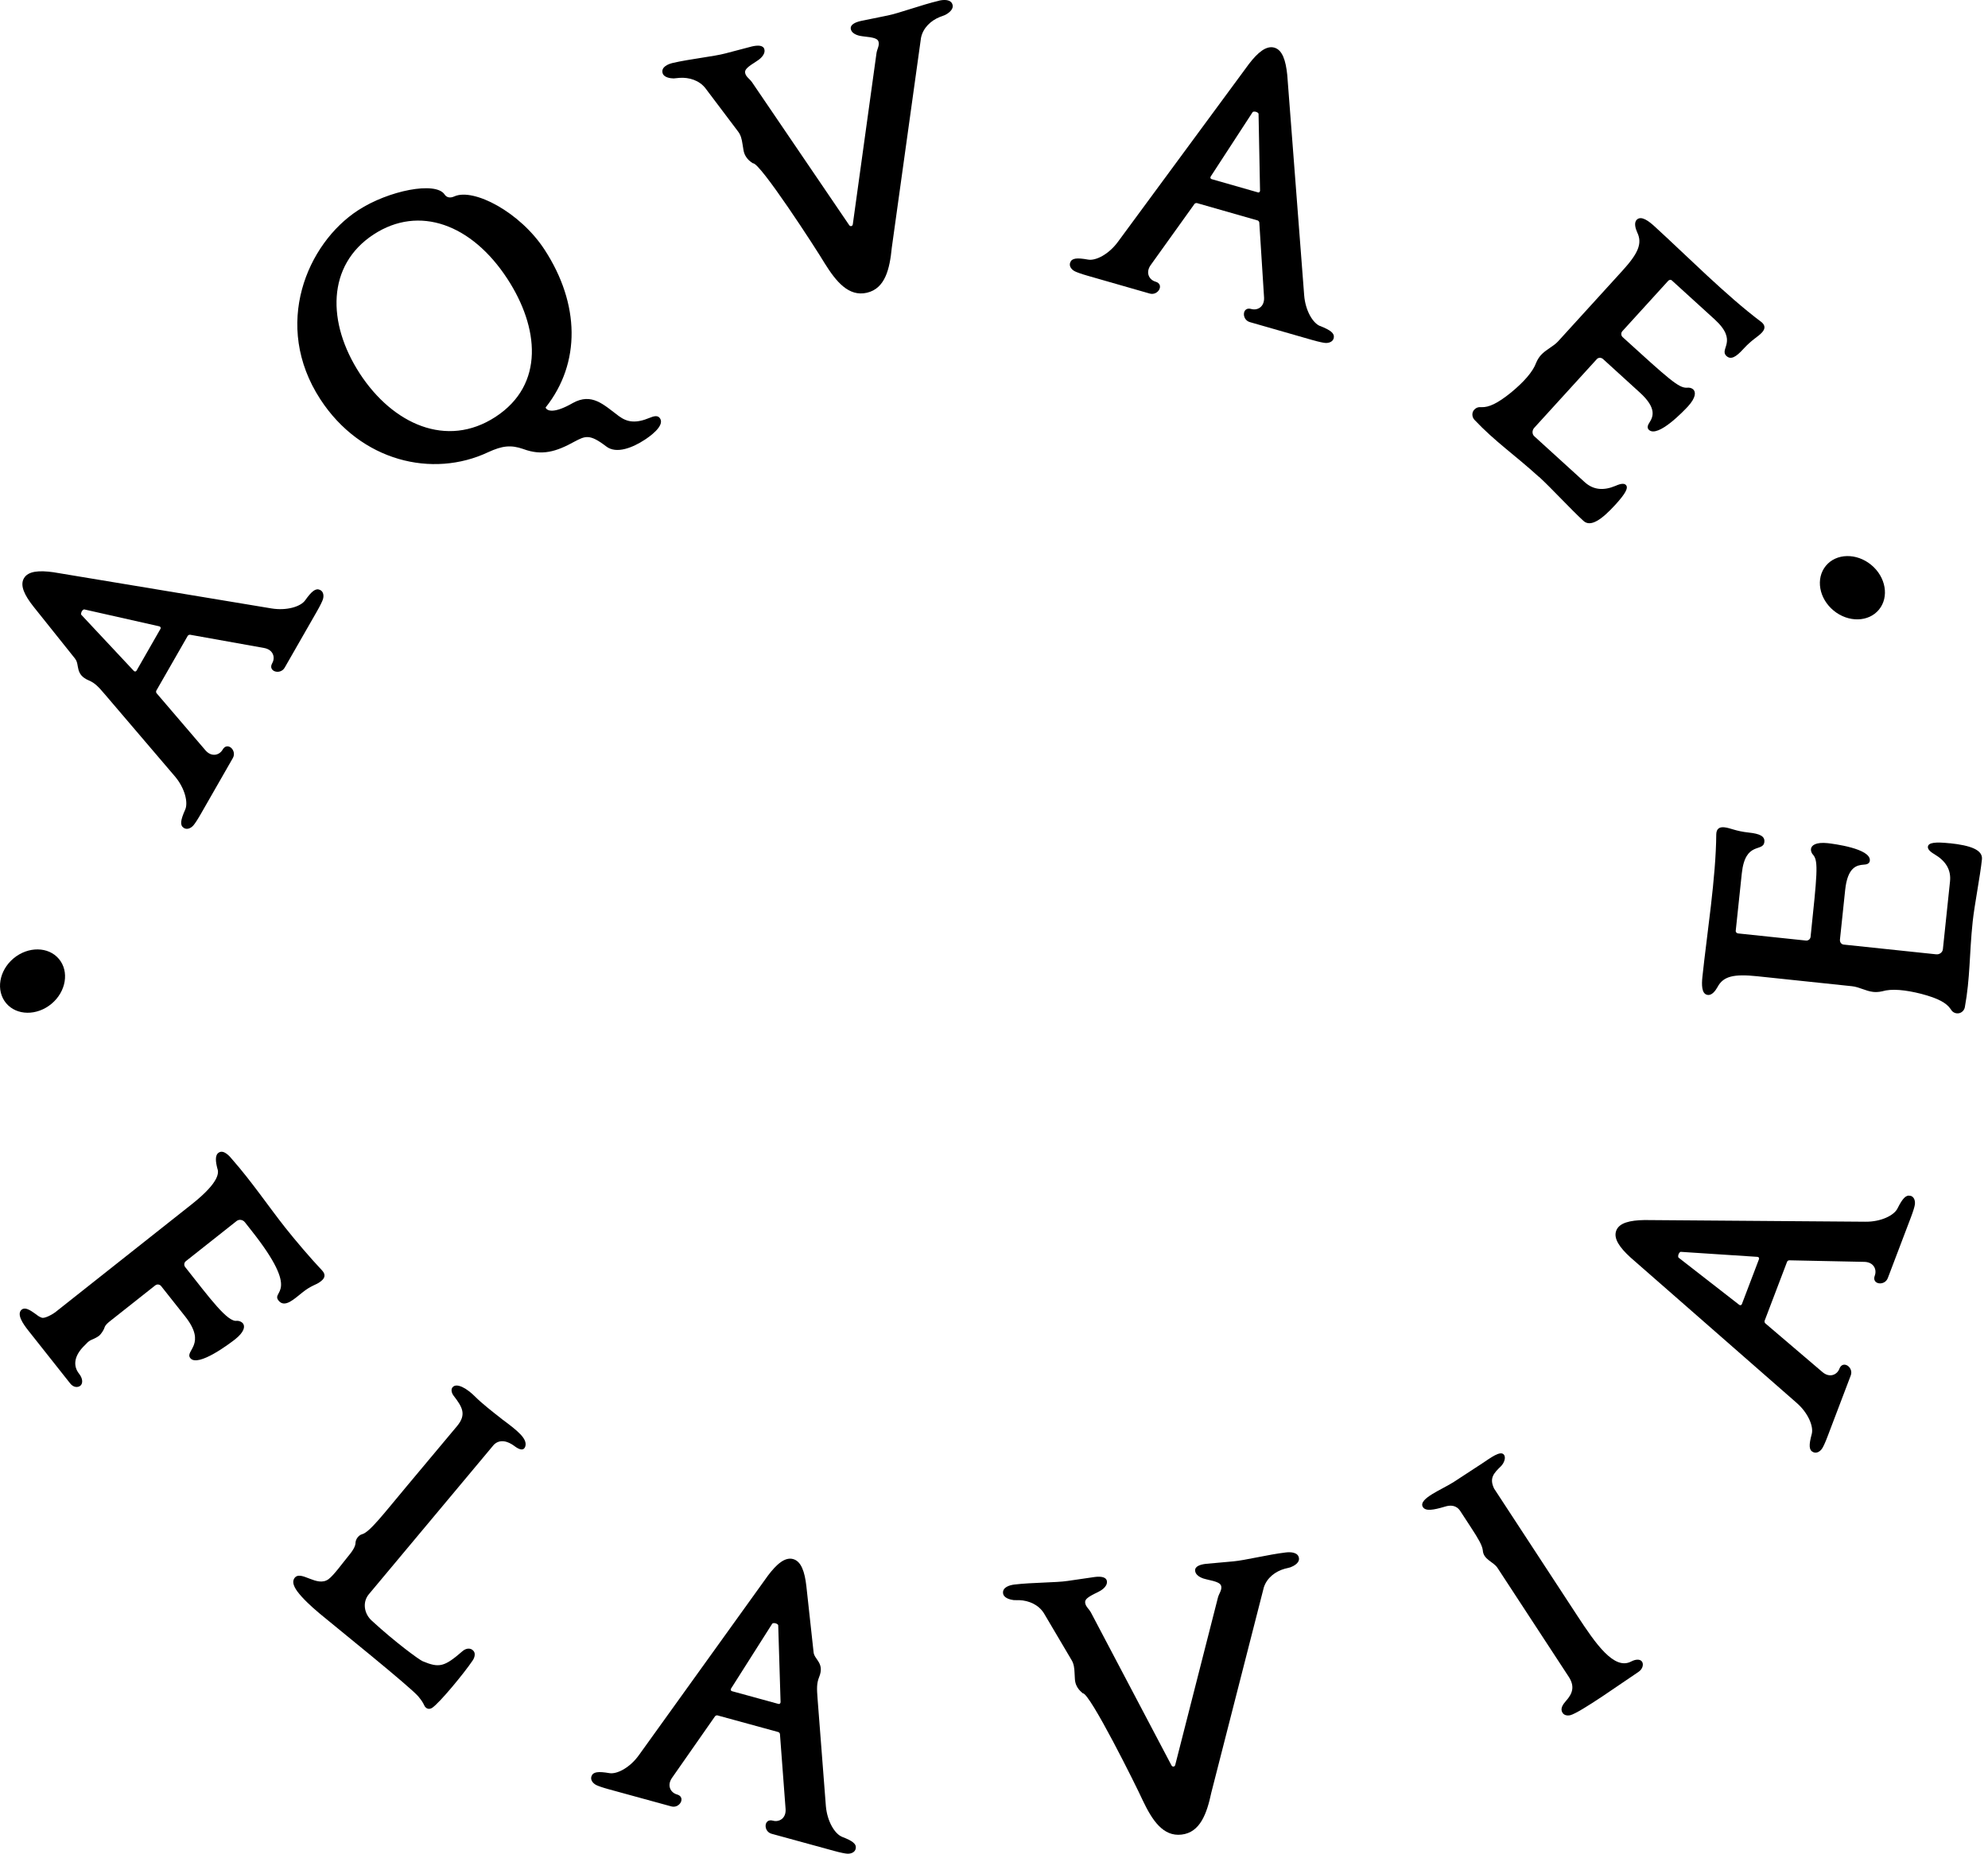 <?xml version="1.0" encoding="UTF-8"?>
<svg id="Layer_1" data-name="Layer 1" xmlns="http://www.w3.org/2000/svg" viewBox="0 0 320.8 299.19">
  <defs>
    <style>
      .cls-1 {
        fill: #000;
        stroke-width: 0px;
      }
    </style>
  </defs>
  <path class="cls-1" d="M12.14,106.36c.75.93-.09,2.51,2.21,3.47.97.41,1.55,1.03,2.61,2.28l11.29,13.23c1.61,1.92,2.14,4.22,1.63,5.35-.76,1.7-.86,2.5-.25,2.92.51.36,1.16.09,1.57-.38.21-.24.6-.8,1.18-1.81l5.19-9.06c.71-1.23-.87-2.71-1.64-1.37-.52.91-1.79,1.25-2.77.12l-7.89-9.22c-.08-.11-.1-.2-.06-.39l5.1-8.9c.15-.13.23-.15.37-.15l11.95,2.14c1.48.28,1.82,1.54,1.3,2.45-.77,1.34,1.3,1.96,2.01.72l5.19-9.06c.58-1.02.87-1.64.97-1.94.2-.6.1-1.3-.47-1.55-.67-.31-1.31.17-2.39,1.69-.72,1.01-2.98,1.71-5.44,1.3l-35.18-5.84c-2.31-.32-4.08-.2-4.76.98s.12,2.77,1.57,4.6l6.72,8.41h-.01ZM13.18,98.7c.09-.16.27-.34.41-.34l12.11,2.73c.19.04.29.24.2.4l-3.87,6.76c-.09.16-.31.18-.44.03l-8.48-9.06c-.08-.11,0-.36.08-.52h-.01Z"/>
  <path class="cls-1" d="M104.04,70.98c.67-.44,3.28-2.21,2.47-3.45-.37-.57-1.04-.35-1.68-.09-2.15.89-3.56.77-4.98-.29-2.43-1.81-4.33-3.81-7.42-2.1-2.9,1.67-4.13,1.36-4.39.73,5.71-7.19,5.54-16.74-.17-25.49-3.95-6.06-11.43-9.96-14.53-8.6-.79.37-1.32.12-1.59-.29-1.42-2.17-9.06-.66-13.98,2.55-8.18,5.33-13.9,18.5-6.07,30.51,6.51,9.99,18.07,12.78,27.09,8.52,2.27-1.04,3.65-1.2,5.64-.51,3.02,1.13,5.31.45,8.29-1.2,1.71-.89,2.41-1.28,5.07.76,1.68,1.34,4.39.17,6.25-1.05h0ZM79.95,67.29c-7.87,5.13-16.58,1.15-21.88-6.98-5.33-8.18-5.37-17.52,2.24-22.48,7.3-4.76,15.8-1.67,21.57,7.18,5.06,7.76,6.1,17.05-1.93,22.28h0Z"/>
  <path class="cls-1" d="M213.01,52.62c-1.15-.46-2.37-2.48-2.56-4.98l-2.73-35.56c-.24-2.32-.78-4.02-2.08-4.39-1.31-.37-2.67.78-4.09,2.62l-21.15,28.72c-1.48,2.02-3.58,3.09-4.81,2.87-1.83-.33-2.63-.24-2.89.46-.23.58.19,1.15.75,1.43.28.14.92.39,2.04.71l10.04,2.88c1.37.39,2.42-1.49.93-1.92-1.01-.29-1.65-1.44-.78-2.67l7.07-9.87c.09-.1.17-.14.37-.15l9.86,2.82c.16.11.2.19.23.32l.77,12.11c.08,1.5-1.06,2.14-2.07,1.85-1.48-.43-1.59,1.73-.22,2.12l10.04,2.88c1.13.32,1.8.45,2.11.48.63.05,1.28-.21,1.39-.82.14-.73-.48-1.23-2.21-1.92h-.01ZM202.99,31.05l-7.48-2.14c-.18-.05-.25-.26-.14-.42l6.77-10.4c.09-.1.35-.09.53-.04.18.05.4.18.42.31l.24,12.41c0,.2-.16.34-.34.29h0Z"/>
  <path class="cls-1" d="M248.33,76.94c1.96,1.79,5.19,5.31,7.2,7.14,1.14,1.04,2.92-.18,5.17-2.65,1.58-1.74,2.15-2.73,1.64-3.18-.23-.21-.67-.27-1.65.17-1.89.79-3.55.69-4.97-.6l-8.13-7.4c-.37-.33-.39-.94-.02-1.36l10.11-11.1c.25-.27.69-.29,1.01,0l5.94,5.41c2.79,2.54,2.11,3.93,1.54,4.83-.2.32-.49.81-.08,1.19,1.46,1.33,5.71-3.16,6.3-3.8,1.29-1.42,1.29-2.33.83-2.75-.23-.21-.63-.32-1.02-.26-1.31.06-2.91-1.39-10.36-8.17-.27-.25-.29-.69-.04-.96l7.4-8.13c.17-.18.43-.2.57-.07l6.9,6.28c3.93,3.58.66,4.78,1.94,5.94.69.62,1.5.19,2.7-1.13,1.46-1.6,2.36-1.95,3.02-2.68.54-.59.56-1.16-.12-1.7-5.62-4.2-12.1-10.76-17.26-15.46-.87-.79-2.09-1.74-2.81-1.05-.54.51-.19,1.5.05,2.05.87,1.8.16,3.4-2.38,6.19l-10.36,11.38c-.79.87-1.95,1.32-2.78,2.23-.25.27-.54.68-.77,1.22-.54,1.51-2.04,3.16-4.06,4.83-2.23,1.81-3.61,2.4-4.74,2.37-.53-.06-.91.09-1.21.41-.42.46-.38,1.16.03,1.62,3.36,3.56,6.48,5.64,10.41,9.22v-.03Z"/>
  <path class="cls-1" d="M50.7,207.42c.7-.31.89-.47,1.13-.66.63-.5.74-1.06.15-1.7-1.92-2.03-4.36-4.91-5.93-6.89-2.68-3.39-5.42-7.45-8.57-11.03-.38-.48-1.39-1.66-2.2-1.09-.62.41-.48,1.48-.21,2.53.2.55.6,2.05-4.15,5.81l-22,17.41c-.34.27-1.47.93-2.04.91-.35-.04-.88-.41-.91-.46-.65-.43-1.77-1.44-2.49-.86-.83.74.22,2.27,1.1,3.38l6.75,8.53c.54.68,1.24.67,1.63.37.39-.31.48-1.09-.21-1.96-.81-1.02-1.1-2.68,1.03-4.68.5-.56.74-.66.97-.77.6-.24,1.03-.5,1.22-.65.39-.31.83-1.05.9-1.35.14-.42.52-.73.96-1.08l7.22-5.71c.29-.23.72-.18.95.11l3.87,4.89c3.6,4.55-.12,5.53.84,6.74,1.23,1.55,6.49-2.46,7.22-3.03,1.5-1.19,1.65-2.09,1.27-2.58-.19-.24-.57-.42-.96-.42-1.49.31-4.37-3.63-8.36-8.67-.23-.29-.18-.72.11-.95l8.19-6.48c.39-.31.99-.24,1.34.2l1.07,1.36c8.17,10.32,3.06,9.64,4.36,11.28,1,1.26,2.54-.28,3.85-1.31.68-.54,1.15-.83,1.9-1.19Z"/>
  <path class="cls-1" d="M80.94,229c-1.32-1.02-3.26-2.56-4.22-3.53-1.3-1.33-3.02-2.36-3.69-1.56-.28.33-.18.89.16,1.35,1.39,1.81,2.15,3.01.57,4.91l-8.05,9.62c-3.77,4.5-6.04,7.51-7.28,7.84-.51.13-1.03.75-1.06,1.37,0,.4-.21,1.03-1.17,2.17-.83,1-2.35,3.11-3.18,3.71-1.89,1.4-4.48-1.57-5.5-.17-.35.51-.25,1.16.46,2.15.8,1.07,2.09,2.31,3.66,3.62,2.42,2.02,14.56,11.77,15.89,13.36.84,1.02.81,1.24,1.02,1.58.3.41.7.51,1.16.25,1.2-.77,5.24-5.69,6.52-7.6.08-.09.74-1.07.11-1.68-.43-.44-1.13-.38-1.7.11-2.93,2.54-3.75,2.75-6.43,1.63-.59-.25-4.44-3.07-8.22-6.55-1.24-1.12-1.54-2.98-.47-4.26l20.17-24.13c.97-.96,2.27-.6,3.35.23.85.63,1.47.75,1.72.07.41-1.27-1.24-2.57-3.82-4.48h0Z"/>
  <path class="cls-1" d="M135.89,296.47c-1.16-.45-2.4-2.45-2.62-4.95l-1.34-17.34c-.13-1.64-.15-2.48.24-3.46.95-2.3-.76-2.84-.88-4.02l-1.17-10.7c-.26-2.31-.83-4.01-2.14-4.36-1.31-.36-2.66.81-4.06,2.67l-20.81,28.96c-1.45,2.04-3.55,3.13-4.77,2.92-1.84-.31-2.63-.21-2.89.49-.22.58.2,1.14.76,1.43.28.14.92.38,2.05.69l10.07,2.76c1.37.38,2.4-1.52.91-1.93-1.01-.28-1.66-1.42-.81-2.66l6.95-9.95c.09-.1.17-.15.36-.16l9.89,2.71c.16.11.21.18.23.32l.91,12.1c.1,1.5-1.04,2.15-2.05,1.87-1.49-.41-1.57,1.75-.2,2.12l10.07,2.76c1.13.31,1.8.43,2.12.45.63.04,1.28-.23,1.38-.84.14-.73-.5-1.23-2.24-1.89h.04ZM125.62,275.02l-7.51-2.06c-.18-.05-.25-.26-.14-.42l6.65-10.48c.09-.1.35-.1.53-.05.18.05.4.17.43.31l.38,12.41c0,.2-.16.34-.34.29Z"/>
  <path class="cls-1" d="M207.5,250.57c-2.82.33-6.63,1.28-8.48,1.44l-4.43.4c-.92.11-1.82.4-1.73,1.14.11.92,1.39,1.27,1.78,1.35,1.85.4,2.38.65,2.44,1.2.07.61-.37,1.1-.54,1.74l-6.89,27.01c-.04.19-.16.27-.28.28s-.25-.03-.34-.21l-12.99-24.66c-.32-.58-.86-.96-.93-1.57-.07-.55.39-.92,2.1-1.74.35-.17,1.52-.8,1.41-1.72-.09-.74-1.03-.81-1.95-.7l-4.4.64c-1.83.28-5.76.24-8.58.58-.74.09-1.94.42-1.83,1.4.09.8,1.18,1.04,1.69,1.11.31.03.56,0,.93.01,1.56.06,3.14.75,3.99,2.14l4.43,7.5c.39.64.47,1.31.5,2.12l.05.93c.06,1.55,1.2,2.22,1.27,2.34,1.11-.13,8.6,14.91,9.7,17.33,1.49,3.12,3.24,5.84,6.25,5.48,3.01-.35,4.08-3.41,4.8-6.79l8.47-33.11c.5-1.55,1.87-2.59,3.38-3.01.36-.1.61-.13.91-.23.48-.18,1.48-.67,1.38-1.47-.12-.98-1.37-1.02-2.1-.93h0Z"/>
  <path class="cls-1" d="M151.51.12c-2.77.65-6.45,2.02-8.26,2.38l-4.36.89c-.9.21-1.76.6-1.59,1.33.21.9,1.53,1.1,1.92,1.14,1.89.19,2.44.38,2.56.92.14.6-.24,1.14-.34,1.79l-3.82,27.61c-.02.19-.12.28-.24.31s-.25,0-.36-.17l-15.67-23.05c-.38-.55-.96-.85-1.1-1.46-.13-.54.28-.95,1.89-1.96.33-.2,1.42-.97,1.21-1.87-.17-.72-1.11-.69-2.02-.48l-4.3,1.13c-1.79.48-5.69.89-8.46,1.53-.72.17-1.88.63-1.66,1.59.18.78,1.29.9,1.8.91.31-.01.56-.07.93-.09,1.56-.11,3.2.39,4.2,1.68l5.25,6.96c.46.59.61,1.25.73,2.05l.15.92c.23,1.53,1.44,2.08,1.53,2.18,1.08-.25,10.22,13.85,11.58,16.14,1.83,2.94,3.87,5.44,6.82,4.75,2.95-.69,3.67-3.84,4.01-7.28l4.71-33.85c.32-1.6,1.57-2.78,3.02-3.37.35-.14.59-.2.87-.33.45-.23,1.39-.83,1.21-1.62-.23-.96-1.47-.86-2.19-.69h-.02Z"/>
  <path class="cls-1" d="M263.26,268.15c-2.77,1.52-5.78-2.86-8.73-7.36l-13.43-20.53c-.81-1.69-.06-2.47,1.11-3.61.57-.59.78-1.4.51-1.81-.54-.83-2.2.48-3.59,1.39l-4.5,2.94c-1.86,1.22-5.89,2.74-5.01,4.09.44.67,1.64.48,3.5-.07.91-.3,1.89-.28,2.53.71l1.69,2.59c1.25,1.91,1.84,2.93,1.94,3.75.09,1.49,1.72,1.83,2.36,2.81l11.57,17.69c.9,1.48.58,2.58-.53,3.82-.47.53-.97,1.23-.53,1.9.3.47.89.45,1.21.39,1.6-.38,8.74-5.49,11.01-6.98.72-.47.88-1.24.61-1.66-.3-.47-1.08-.4-1.73-.05h.01Z"/>
  <path class="cls-1" d="M308.29,193.02c-.71-.21-1.27.38-2.1,2.04-.55,1.11-2.67,2.16-5.17,2.13l-35.66-.27c-2.33.04-4.07.44-4.55,1.71-.48,1.27.55,2.72,2.27,4.3l26.83,23.49c1.89,1.64,2.77,3.83,2.45,5.03-.49,1.8-.46,2.6.21,2.92.56.28,1.16-.09,1.49-.62.17-.27.47-.88.88-1.98l3.71-9.76c.51-1.33-1.28-2.54-1.83-1.09-.37.98-1.57,1.52-2.72.55l-9.24-7.88c-.09-.1-.13-.18-.12-.38l3.65-9.59c.12-.15.2-.19.34-.2l12.13.25c1.5.04,2.04,1.24,1.67,2.22-.55,1.44,1.59,1.73,2.1.4l3.71-9.76c.42-1.1.6-1.75.65-2.07.1-.62-.1-1.3-.7-1.46v.02ZM283.85,203.22l-2.77,7.28c-.07.17-.28.22-.43.1l-9.79-7.62c-.09-.1-.06-.35,0-.53.07-.17.21-.38.35-.4l12.38.81c.2,0,.32.19.26.36h0Z"/>
  <path class="cls-1" d="M314.64,136.11c-2.34-.25-3.47-.12-3.54.56-.03.31.18.7,1.11,1.24,1.75,1.05,2.66,2.45,2.46,4.36l-1.15,10.94c-.05.49-.53.88-1.08.82l-14.93-1.57c-.37-.04-.64-.38-.6-.81l.84-7.99c.39-3.75,1.91-4.02,2.98-4.1.38-.02.94-.09,1-.64.21-1.97-5.93-2.73-6.79-2.83-1.91-.2-2.65.34-2.71.96-.03.31.11.7.39.97.83,1.02.6,3.17-.45,13.19-.04.37-.38.64-.75.6l-10.94-1.15c-.25-.03-.41-.23-.39-.41l.98-9.28c.56-5.28,3.46-3.36,3.64-5.08.1-.92-.73-1.32-2.51-1.51-2.15-.23-2.97-.75-3.95-.85-.8-.08-1.27.24-1.3,1.11-.05,7.02-1.51,16.12-2.24,23.06-.12,1.17-.16,2.72.82,2.88.73.14,1.32-.73,1.62-1.26.93-1.77,2.65-2.14,6.4-1.75l15.3,1.61c1.17.12,2.22.79,3.44.92.37.04.87.03,1.44-.1,1.54-.46,3.75-.23,6.29.41,2.78.73,4.07,1.48,4.72,2.42.26.46.61.69,1.04.73.61.06,1.16-.38,1.28-.98.88-4.82.71-8.56,1.27-13.85.28-2.64,1.21-7.33,1.49-10.03.16-1.54-1.88-2.25-5.19-2.6h.01Z"/>
  <path class="cls-1" d="M295.89,98.55c2.37,1.95,5.65,1.88,7.32-.16,1.67-2.04,1.11-5.27-1.26-7.22s-5.65-1.88-7.32.16-1.11,5.27,1.26,7.22Z"/>
  <path class="cls-1" d="M8.32,162.01c2.35-1.97,2.88-5.21,1.19-7.23s-4.97-2.06-7.33-.09c-2.35,1.97-2.88,5.21-1.19,7.23,1.69,2.02,4.97,2.06,7.33.09Z"/>
</svg>